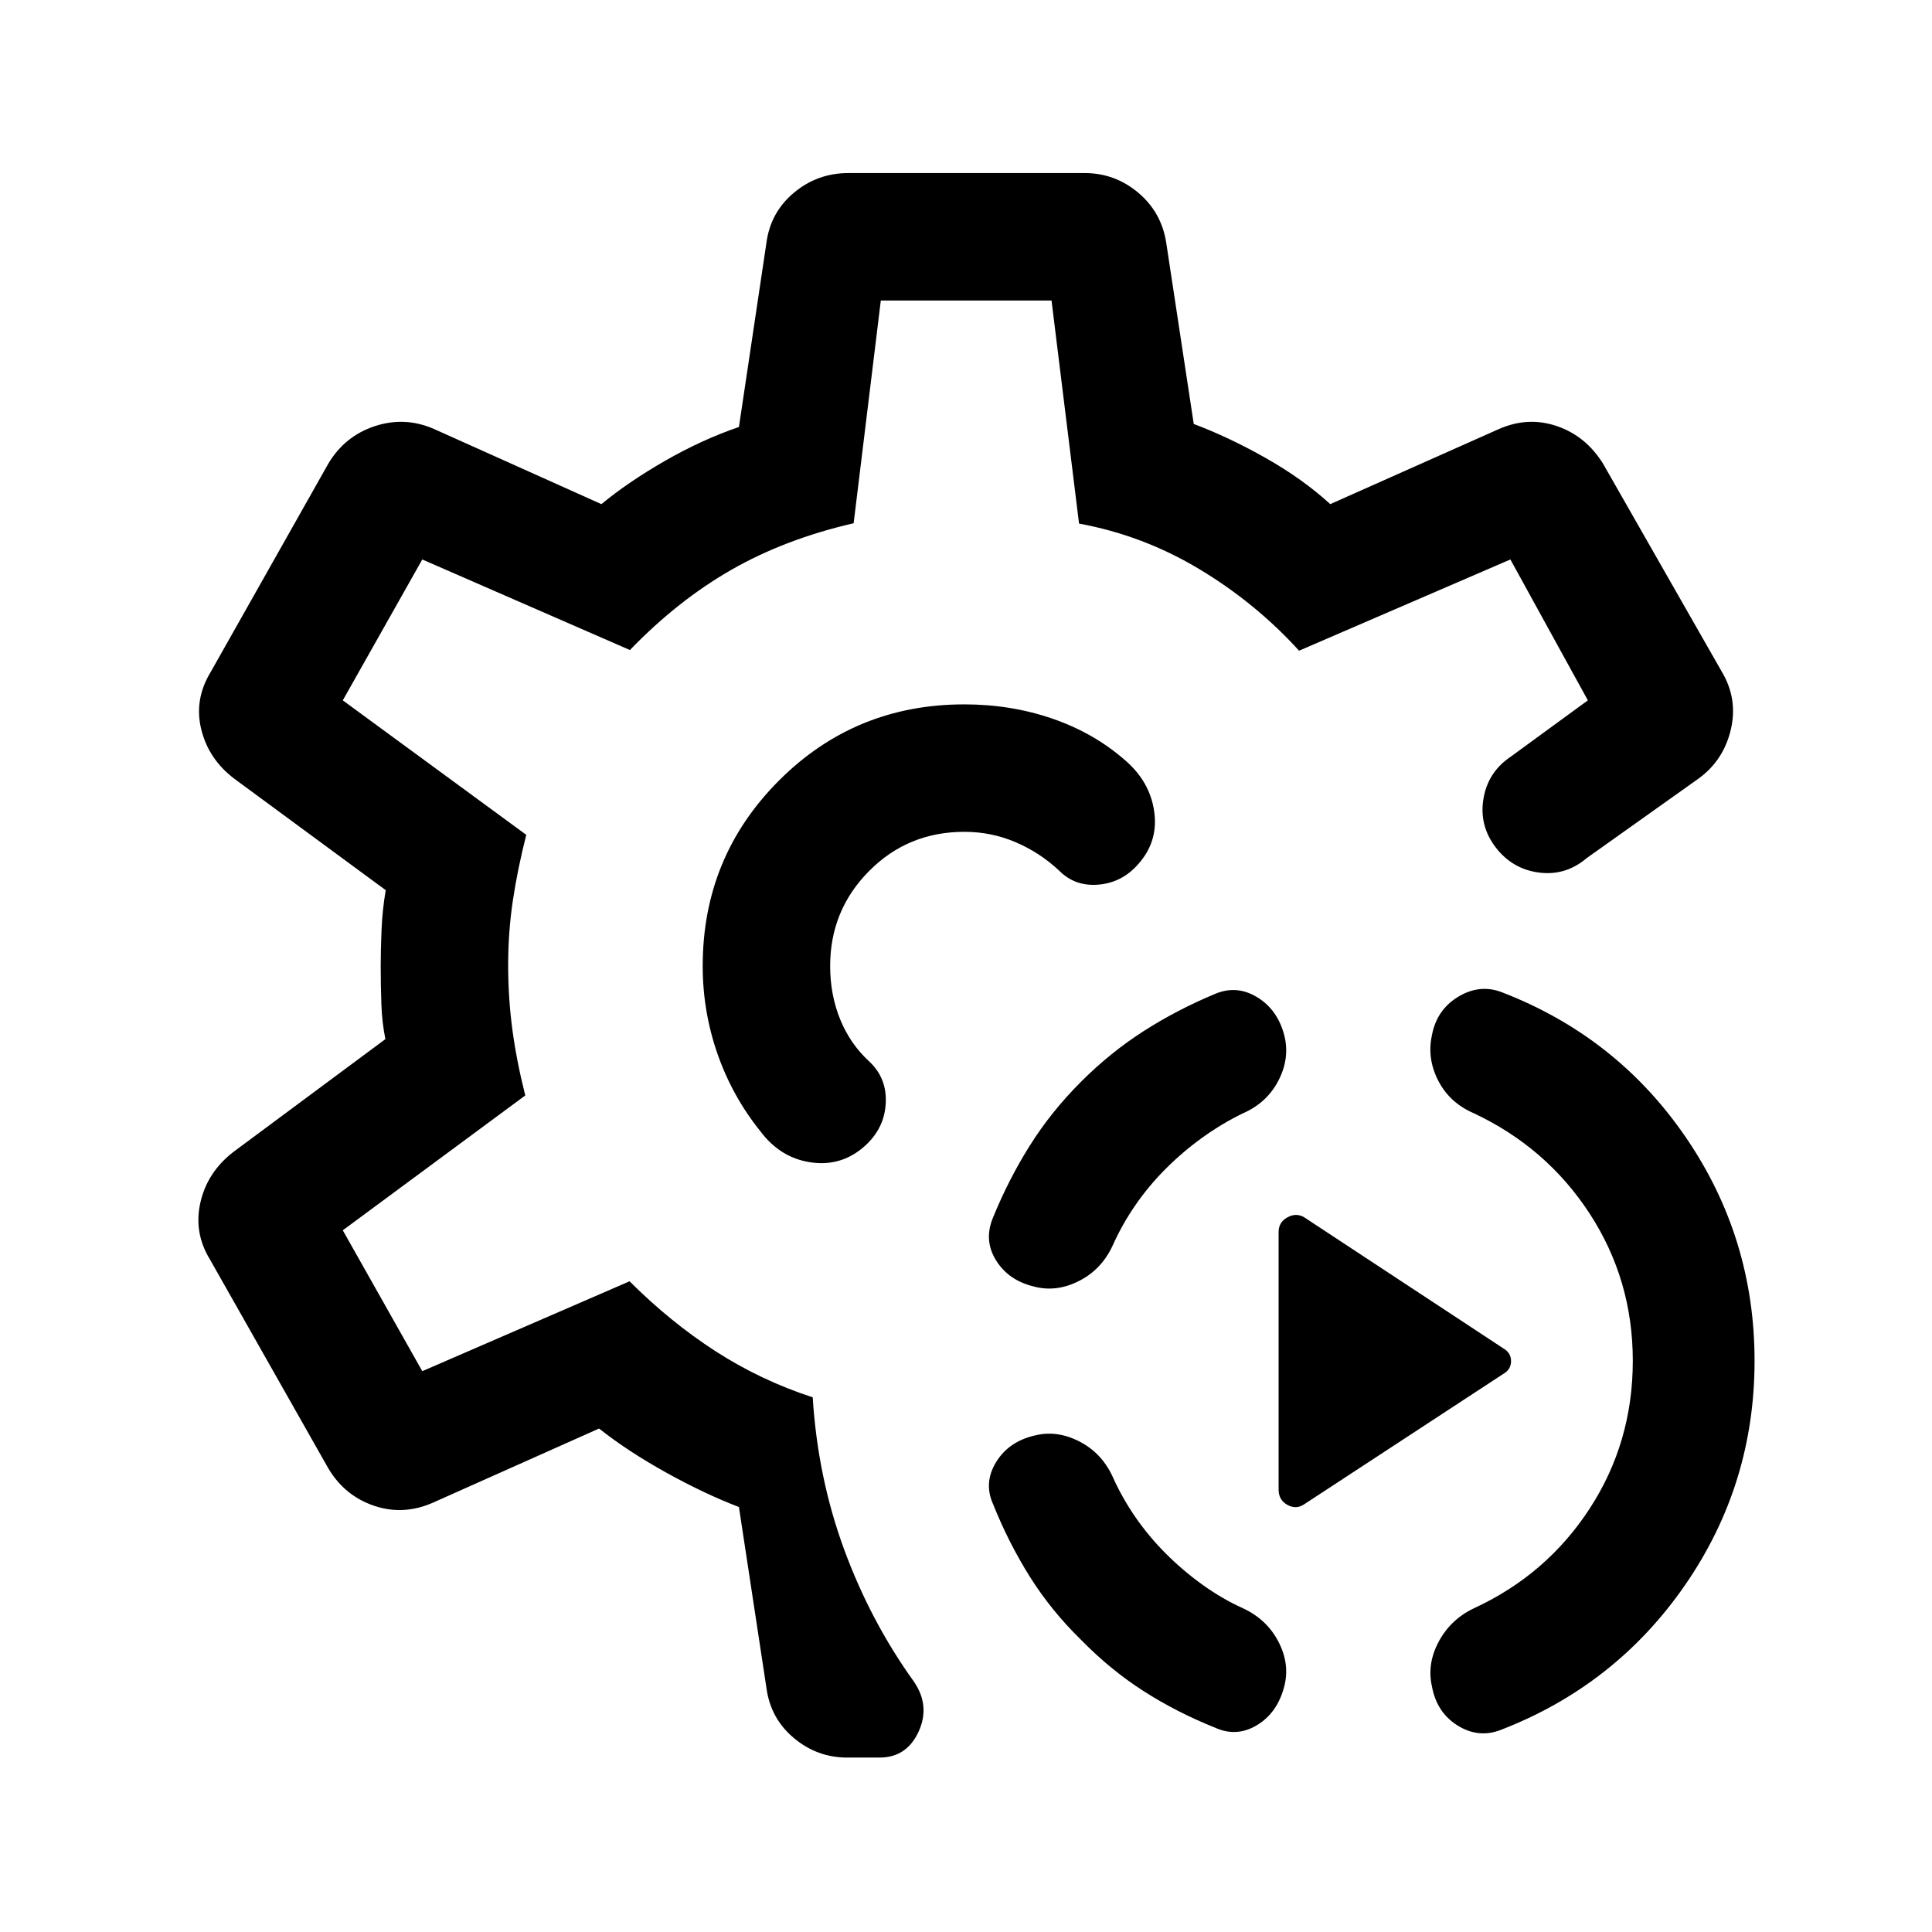 <svg xmlns="http://www.w3.org/2000/svg" height="40" viewBox="0 -960 960 960" width="40"><path d="M745.5-100.33q-11 4.16-21.33-2.34-10.34-6.5-12.67-19.5-2.5-11.16 3.42-22.16 5.91-11 17.41-16.5 36.17-16.67 57.59-49.59 21.41-32.91 21.41-73.41 0-40.17-21.41-73.09-21.42-32.91-57.59-49.91-12-5.17-17.66-16.17-5.67-11-3.17-22.5 2.33-12.67 13-19.17 10.67-6.5 21.67-2.33 57.16 22 91.41 72t34.25 111.17q0 61.5-34.58 111.5t-91.75 72Zm-141.67-1.17q-19.16-7.67-35.66-18.25-16.5-10.58-31-25.42-14.84-14.5-25.42-31.33-10.58-16.83-18.25-36-4.83-10.67 1.42-20.92 6.25-10.25 19.08-13.25 11-2.83 22.17 2.84 11.16 5.66 16.66 17.5 4.67 10.5 11.34 20.16 6.66 9.67 15.16 18.17 8.5 8.5 18.25 15.5t20.09 11.67q11.83 5.5 17.58 16.58 5.75 11.08 2.92 22.08-3.34 13.17-13.5 19.34-10.17 6.16-20.84 1.33Zm44.17-111q-4 2.67-8.33.25-4.34-2.42-4.34-7.58v-128q0-4.84 4.34-7.25 4.33-2.42 8.33-.09L747-290q3.83 2.17 3.83 6.33 0 4.17-3.83 6.34l-99 64.83ZM514-320.67q-12.83-3-19.08-13.08-6.25-10.08-1.42-21.42 7.67-18.83 18.25-35.66 10.58-16.84 25.42-31.67 14.5-14.5 31-25.08 16.5-10.59 35.66-18.59 10.67-4.5 20.84 1.67 10.16 6.17 13.5 19 2.83 11.33-2.92 22.42-5.75 11.08-17.58 16.25-10.34 5-20.09 12t-18.25 15.5q-8.5 8.5-15.16 18.16-6.67 9.67-11.34 20.17-5.5 11.83-16.66 17.5-11.17 5.67-22.17 2.83Zm-93 234q-15 0-26.58-9.75-11.59-9.75-13.59-24.91l-13.66-89.84q-17-6.5-36.09-17.08-19.08-10.58-33.41-21.92L215.5-213.5q-14.83 6.67-29.5 1.75t-22.83-18.58l-58.84-103.84q-8.16-13.33-4.75-28.33 3.42-15 16.25-25l75.67-56.17q-1.67-8.16-2-17.5-.33-9.33-.33-18.83 0-7.67.41-17.83.42-10.17 2.09-19.84L116.5-573q-12.83-9.67-16.5-24.58-3.67-14.92 4.83-28.75l58.34-103.34q8.16-13.66 23.08-18.58 14.92-4.92 29.42 1.42l83.16 37.33q13.34-11 31.59-21.5t36.75-16.83l13.66-91.5q2-15.17 13.67-24.92 11.67-9.75 27-9.75H539q15 0 26.58 9.75 11.59 9.75 13.92 24.92l13.67 90q17.33 6.5 35.75 16.91Q647.33-722 661-709.5l83.83-37.33q14.5-6.34 28.84-1.42 14.33 4.92 22.83 18.58l59 103.34q8.17 13.66 4.5 29Q856.33-582 843.83-573l-55.33 39.33q-10.17 8.67-22.92 7.34-12.75-1.34-21.08-11-9.5-11.17-7.5-25 2-13.84 13.67-21.67L789-612l-38.5-70-105 45.33q-21.5-23.66-49.5-40.5-28-16.83-59.83-22.66L522.5-810.67h-84.83L424.17-700q-34 7.83-60.67 23.08Q336.83-661.67 313-637l-103.17-45-39.5 70 91.17 66.83q-4.33 17-6.67 32.67-2.33 15.67-2.33 32t2.08 32q2.09 15.67 6.42 32.83l-90.67 67 39.5 70 103-44.66q20.17 20.16 42.59 34.66 22.41 14.5 48.41 23 2.5 39.84 15.59 75.5 13.08 35.67 34.75 65.84 8.16 12 2.25 24.83Q450.5-86.67 437-86.67h-16ZM479.83-480Zm0 0Zm-.66-130q-54.34 0-92.17 37.92-37.83 37.91-37.83 92.08 0 22.67 7.41 43.83Q364-415 378-397.67q9.67 12.84 24.42 15.17 14.75 2.33 26.08-7 10.67-8.83 11.58-21.67Q441-424 432-432.5q-9.5-8.67-14.5-20.92-5-12.25-5-26.58 0-27.67 19.33-47.17 19.34-19.5 47.34-19.5 13.33 0 25.33 5.09 12 5.08 21.67 14.08 8.16 8.33 20.41 7T567-532.33q8.67-10.84 6.42-25.09T559.33-582q-15.5-13.67-36.16-20.83-20.67-7.17-44-7.17Z"/></svg>